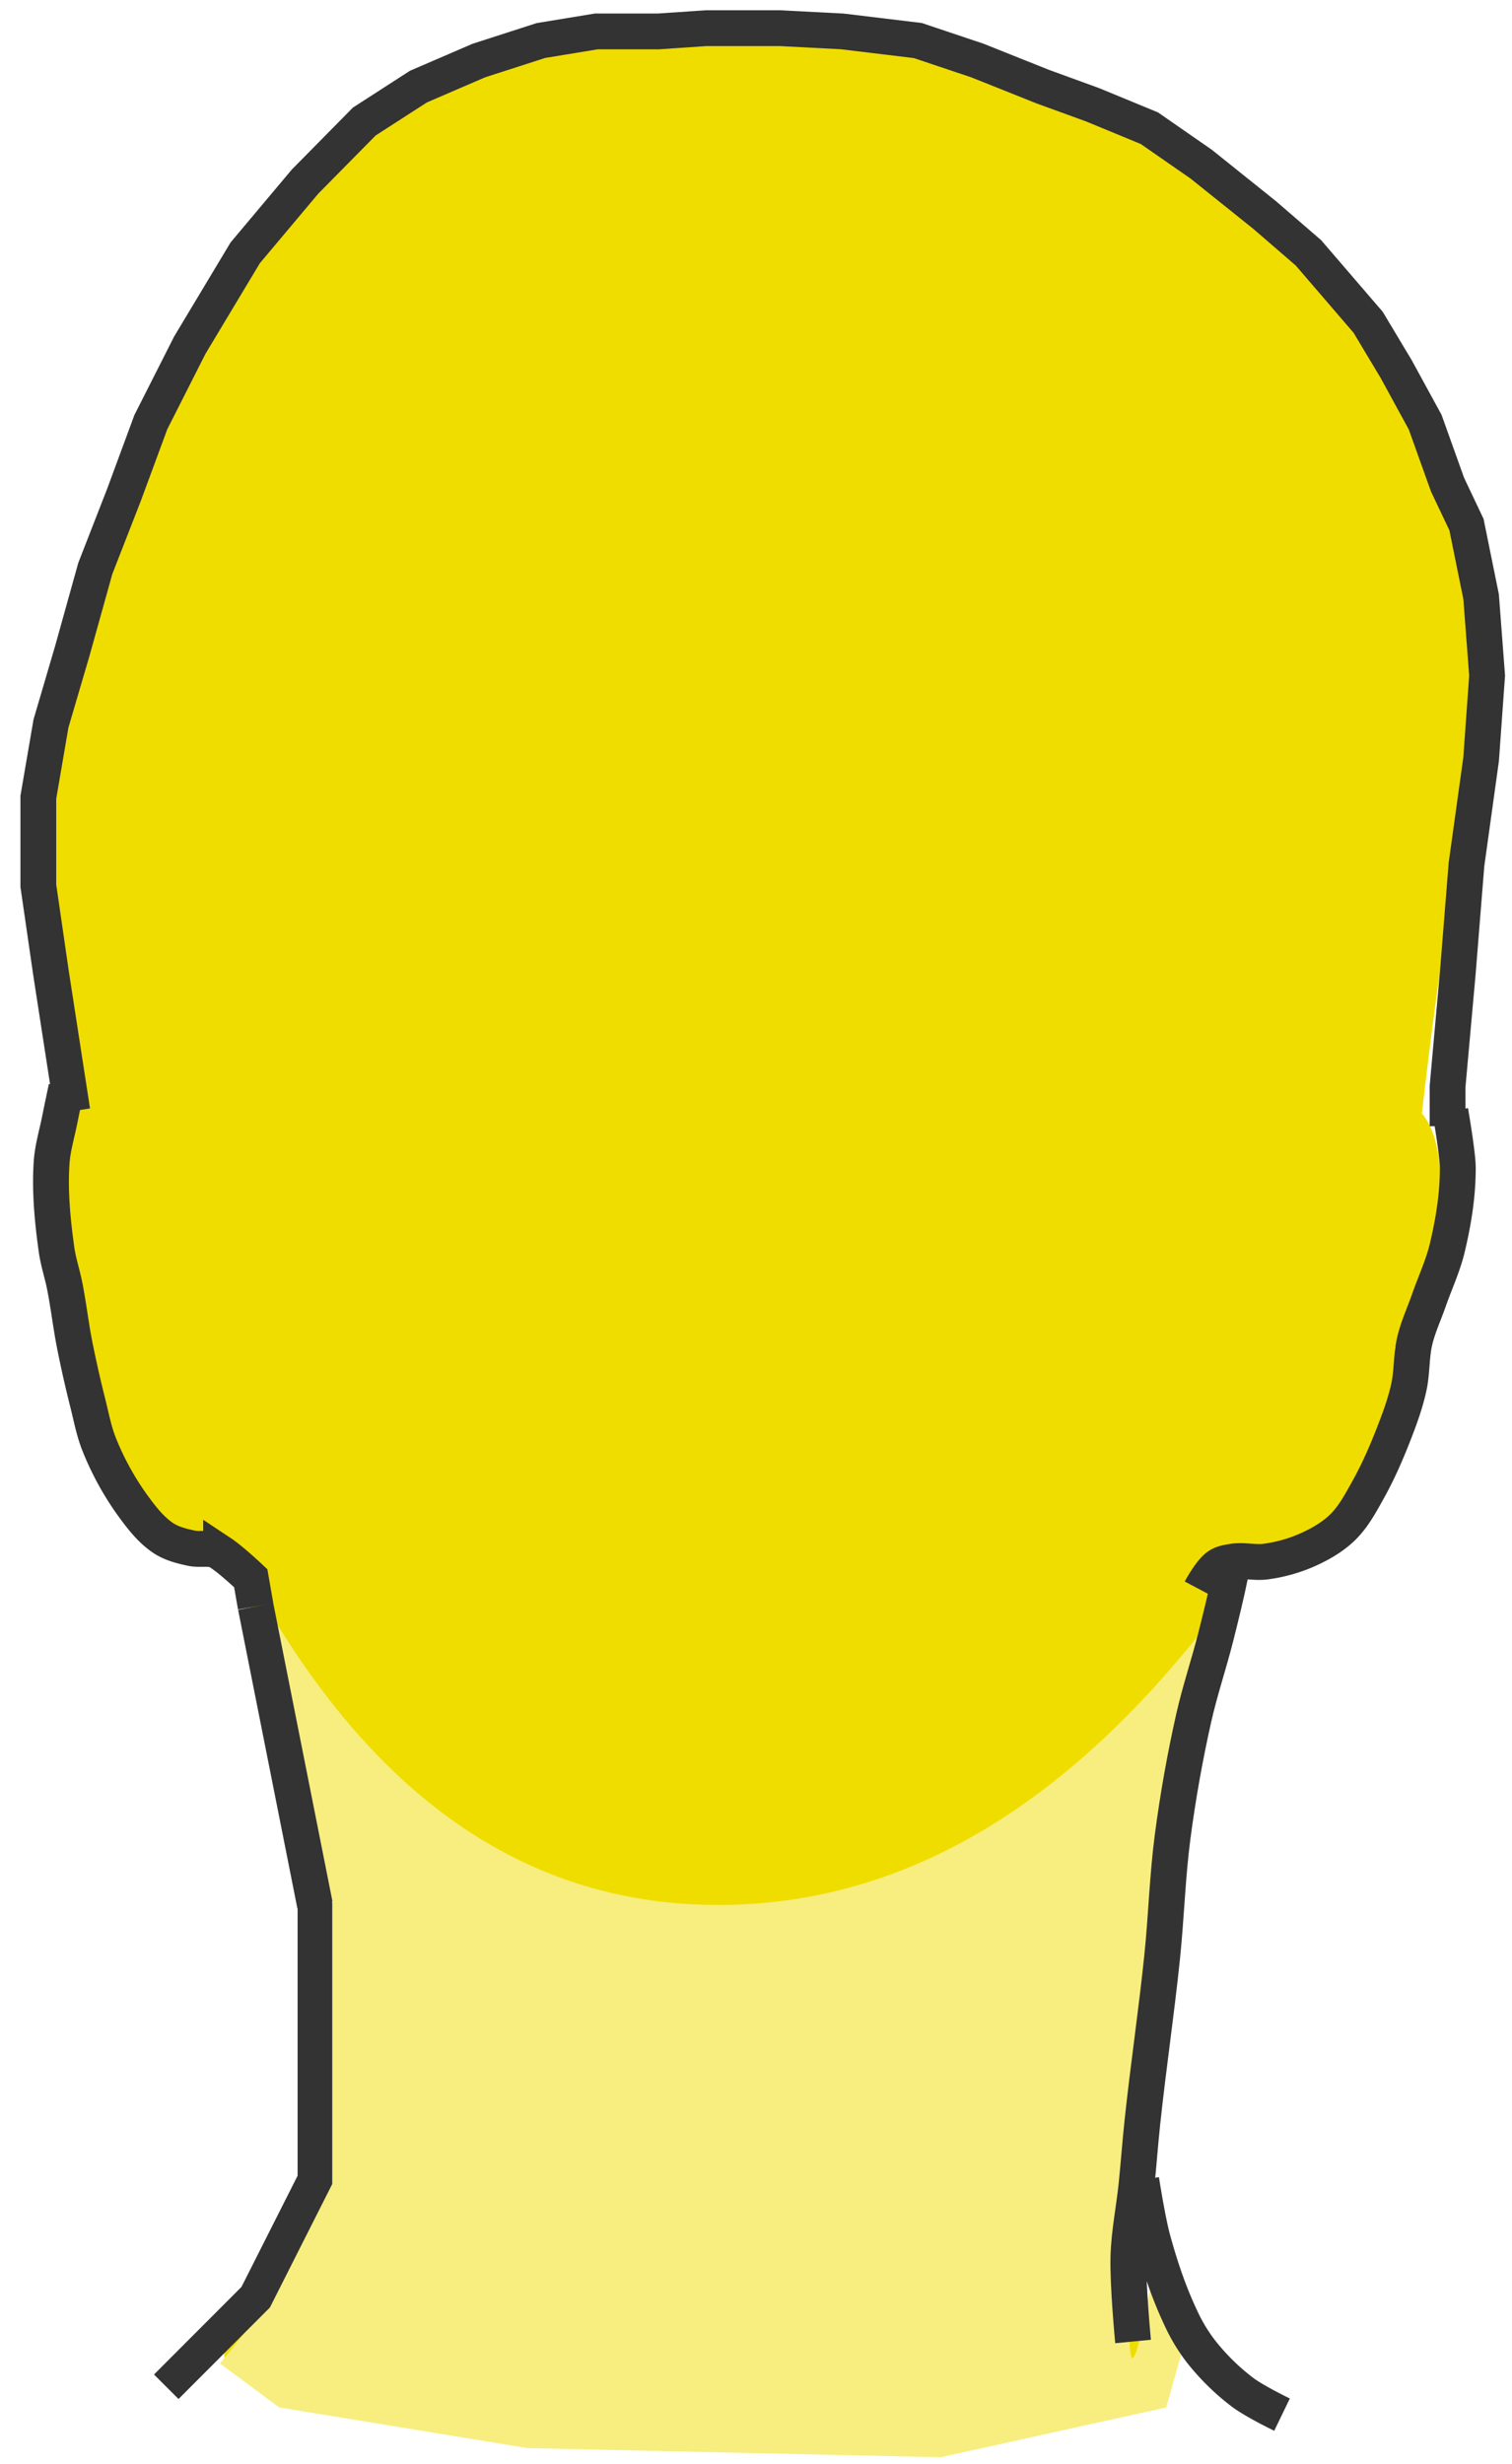 <svg xmlns="http://www.w3.org/2000/svg" width="62" height="101" viewBox="0 0 62 101">
    <g fill="none" fill-rule="evenodd">
        <path fill="#F0DD00" d="M9.388 96.079c3.526-4.166 4.282-13.593 3.067-17.895-.81-2.868-1.62-7.512-2.43-13.932-2.149-1.092-3.548-1.638-4.197-1.638-.973 0-3.227-5.627-3.227-7.4 0-1.775-.675-5.346-.337-10.535.337-5.19-1.15-9.418-1.15-11.906 0-2.488 6.43-21.872 10.126-23.653 3.697-1.78-.616-6.527 17.24-7.874 9.166-.69 18.335 1.89 25.173 9.119 1.363 1.44 2.913 4.183 4.653 8.23 2.277 5.302 3.015 9.663 2.213 13.083-.8 3.42-1.539 8.075-2.213 13.965.776.922.97 2.787.582 5.597-.388 2.81-.954 4.134-1.698 3.973.193 1.222.193 2.204 0 2.947-.193.743-.71 1.741-1.547 2.996-2.37 2.45-4.246 3.58-5.631 3.386-.847-.119-.208.848-.328 1.846-.051.423-.356 1.107-.913 2.051-1.05 5.042-1.575 8.999-1.575 11.871 0 4.308-2.73 9.726.738 15.769 3.468 6.042-42.073 4.165-38.546 0z"/>
        <path fill="#F7EE7F" d="M10.622 65.327c4.853 8.553 11.17 12.808 18.95 12.766 7.78-.042 14.792-4.369 21.037-12.981l-2.386 10.834-1.817 15.008c-.143 3.578-.143 5.476 0 5.694.143.219.478-1.168 1.006-4.16l1.12 3.684-.71 2.52-9.255 2.044-16.944-.378-10.177-1.667-2.427-1.8c1.421-1.727 2.36-3.027 2.818-3.903.458-.875.863-2.146 1.215-3.814V78.252l-2.43-12.925z"/>
        <g stroke="#333">
            <path stroke-width="1.47" d="M52.57 98.987s-1.125-.544-1.622-.919a9.42 9.42 0 0 1-1.718-1.693 7.088 7.088 0 0 1-.811-1.354c-.483-1.021-.846-2.102-1.145-3.193-.222-.807-.478-2.466-.478-2.466"/>
            <path stroke-width="1.47" d="M46.462 95.988s-.224-2.32-.19-3.482c.028-.99.232-1.966.333-2.951.088-.854.148-1.71.24-2.564.24-2.26.577-4.51.81-6.771.17-1.642.214-3.298.43-4.934.214-1.624.5-3.24.859-4.837.252-1.125.624-2.22.907-3.337.222-.883.442-1.767.62-2.66.019-.097.048-.29.048-.29"/>
            <path stroke-width="1.47" d="M49.23 65.177s.39-.736.716-.967c.177-.127.406-.161.62-.194.44-.067.895.061 1.337 0a6.303 6.303 0 0 0 1.718-.484c.516-.232 1.024-.522 1.431-.919.445-.434.746-1.002 1.05-1.547.473-.848.85-1.75 1.193-2.66.19-.506.363-1.02.477-1.549.134-.619.094-1.27.239-1.886.133-.566.381-1.097.573-1.645.253-.725.585-1.428.763-2.176.256-1.075.435-2.183.43-3.29-.003-.57-.306-2.308-.306-2.308M10.484 65.854l-.202-1.155s-.774-.733-1.215-1.026a.971.971 0 0 0-.27-.137c-.305-.084-.636-.002-.945-.068-.397-.084-.807-.187-1.147-.41-.52-.343-.915-.862-1.282-1.368a11.693 11.693 0 0 1-1.35-2.463c-.222-.548-.329-1.136-.473-1.71a48.141 48.141 0 0 1-.54-2.394c-.156-.794-.248-1.6-.404-2.394-.1-.505-.267-.996-.338-1.505-.164-1.176-.28-2.372-.202-3.557.039-.603.22-1.187.337-1.779.086-.434.27-1.3.27-1.3"/>
            <path stroke-width="1.467" d="M2.966 45.552L2.09 39.88l-.518-3.569v-3.628l.518-3.021.875-2.977.942-3.379 1.173-3.008 1.105-2.992 1.599-3.158 2.271-3.783 2.453-2.92 2.43-2.463 2.22-1.432 2.477-1.068 2.543-.82 2.275-.374H27l1.94-.132h3.056l2.542.132 3.097.374 2.445.82 2.674 1.068 2.05.746 2.327.96 2.124 1.474 2.6 2.083 1.798 1.552 2.449 2.848 1.15 1.919 1.187 2.174.918 2.563.776 1.636.6 2.956.246 3.234-.246 3.43-.6 4.315-.356 4.44-.42 4.667v1.62M10.484 65.854l2.43 12.24"/>
            <path stroke-width="1.421" d="M12.65 76.797l.264 1.296v11.269l-2.43 4.812-3.666 3.67"/>
        </g>
    </g>
</svg>
